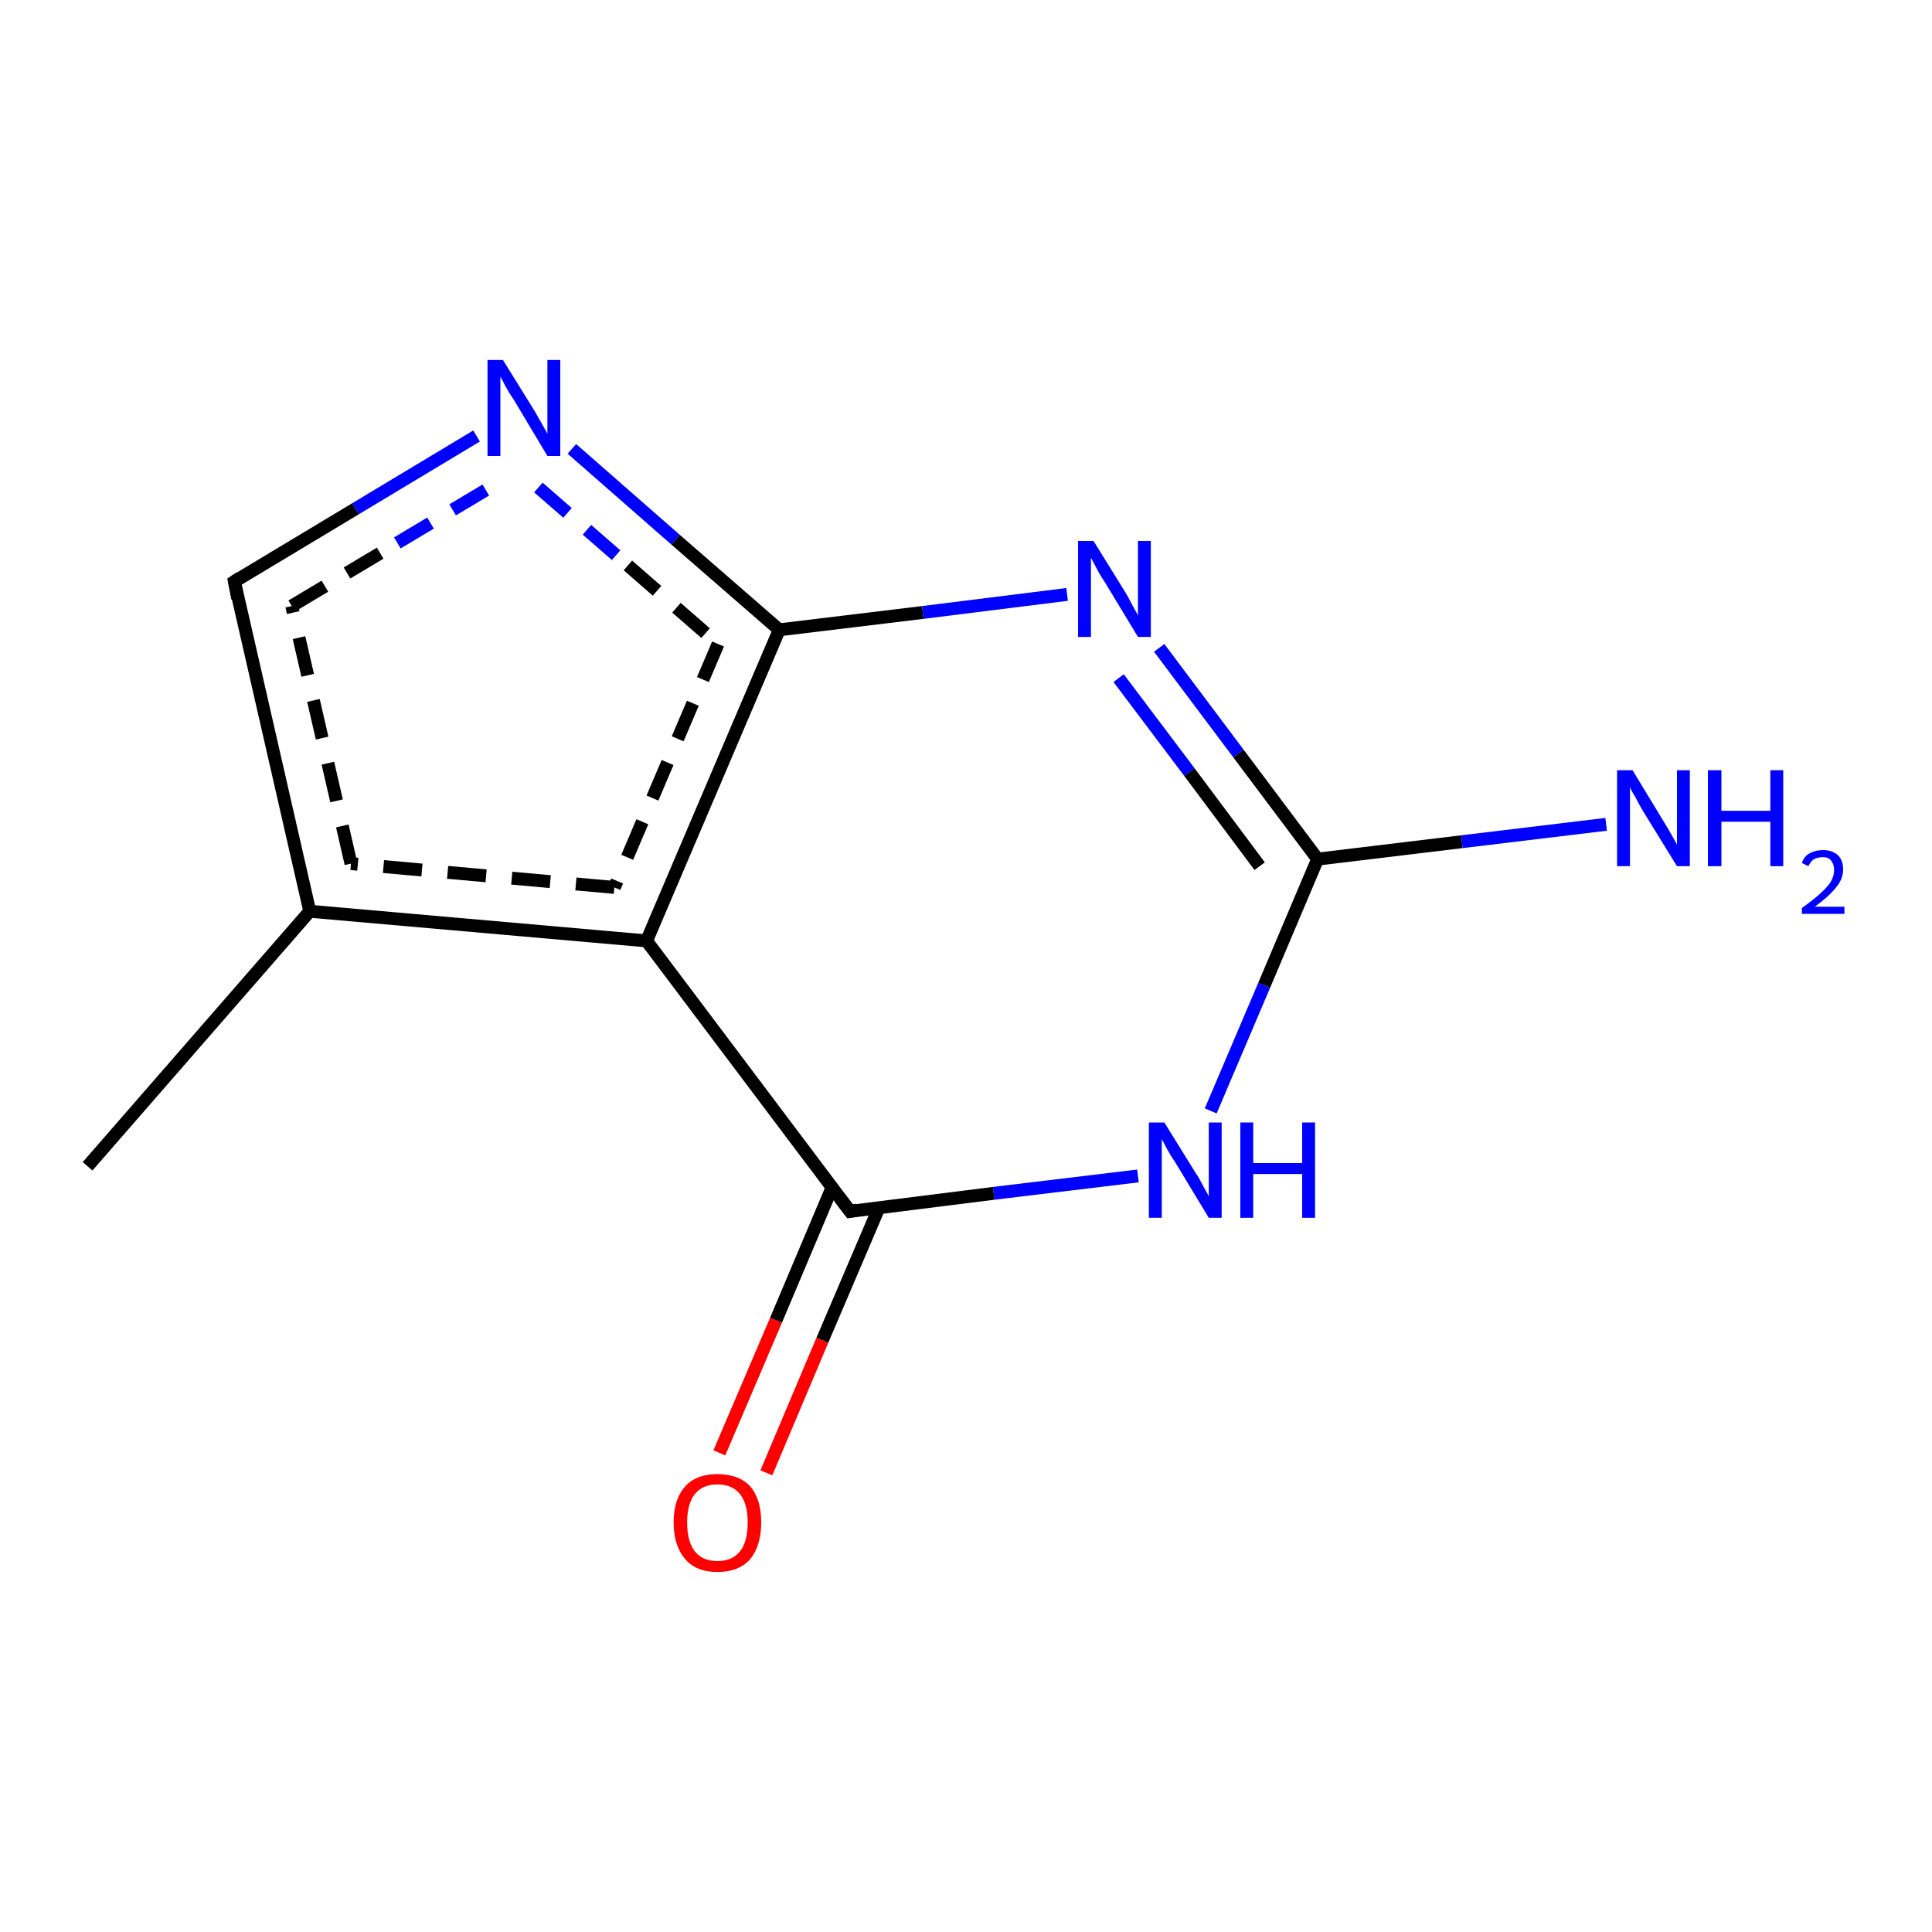<?xml version='1.0' encoding='iso-8859-1'?>
<svg version='1.1' baseProfile='full'
              xmlns='http://www.w3.org/2000/svg'
                      xmlns:rdkit='http://www.rdkit.org/xml'
                      xmlns:xlink='http://www.w3.org/1999/xlink'
                  xml:space='preserve'
width='300px' height='300px' viewBox='0 0 300 300'>
<!-- END OF HEADER -->
<rect style='opacity:1.0;fill:#FFFFFF;stroke:none' width='300.0' height='300.0' x='0.0' y='0.0'> </rect>
<path class='bond-0 atom-0 atom-1' d='M 111.7,225.6 L 120.5,205.0' style='fill:none;fill-rule:evenodd;stroke:#FF0000;stroke-width:2.0px;stroke-linecap:butt;stroke-linejoin:miter;stroke-opacity:1' />
<path class='bond-0 atom-0 atom-1' d='M 120.5,205.0 L 129.2,184.4' style='fill:none;fill-rule:evenodd;stroke:#000000;stroke-width:2.0px;stroke-linecap:butt;stroke-linejoin:miter;stroke-opacity:1' />
<path class='bond-0 atom-0 atom-1' d='M 119.0,228.7 L 127.7,208.1' style='fill:none;fill-rule:evenodd;stroke:#FF0000;stroke-width:2.0px;stroke-linecap:butt;stroke-linejoin:miter;stroke-opacity:1' />
<path class='bond-0 atom-0 atom-1' d='M 127.7,208.1 L 136.5,187.5' style='fill:none;fill-rule:evenodd;stroke:#000000;stroke-width:2.0px;stroke-linecap:butt;stroke-linejoin:miter;stroke-opacity:1' />
<path class='bond-1 atom-1 atom-2' d='M 132.0,188.1 L 100.4,146.1' style='fill:none;fill-rule:evenodd;stroke:#000000;stroke-width:2.0px;stroke-linecap:butt;stroke-linejoin:miter;stroke-opacity:1' />
<path class='bond-2 atom-2 atom-3' d='M 100.4,146.1 L 48.1,141.5' style='fill:none;fill-rule:evenodd;stroke:#000000;stroke-width:2.0px;stroke-linecap:butt;stroke-linejoin:miter;stroke-opacity:1' />
<path class='bond-2 atom-2 atom-3' d='M 95.4,137.8 L 54.5,134.1' style='fill:none;fill-rule:evenodd;stroke:#000000;stroke-width:2.0px;stroke-linecap:butt;stroke-linejoin:miter;stroke-opacity:1;stroke-dasharray:6,4' />
<path class='bond-3 atom-3 atom-4' d='M 48.1,141.5 L 36.4,90.3' style='fill:none;fill-rule:evenodd;stroke:#000000;stroke-width:2.0px;stroke-linecap:butt;stroke-linejoin:miter;stroke-opacity:1' />
<path class='bond-3 atom-3 atom-4' d='M 54.5,134.1 L 45.3,94.1' style='fill:none;fill-rule:evenodd;stroke:#000000;stroke-width:2.0px;stroke-linecap:butt;stroke-linejoin:miter;stroke-opacity:1;stroke-dasharray:6,4' />
<path class='bond-4 atom-4 atom-5' d='M 36.4,90.3 L 55.2,79.0' style='fill:none;fill-rule:evenodd;stroke:#000000;stroke-width:2.0px;stroke-linecap:butt;stroke-linejoin:miter;stroke-opacity:1' />
<path class='bond-4 atom-4 atom-5' d='M 55.2,79.0 L 74.0,67.7' style='fill:none;fill-rule:evenodd;stroke:#0000FF;stroke-width:2.0px;stroke-linecap:butt;stroke-linejoin:miter;stroke-opacity:1' />
<path class='bond-4 atom-4 atom-5' d='M 45.3,94.1 L 61.7,84.3' style='fill:none;fill-rule:evenodd;stroke:#000000;stroke-width:2.0px;stroke-linecap:butt;stroke-linejoin:miter;stroke-opacity:1;stroke-dasharray:6,4' />
<path class='bond-4 atom-4 atom-5' d='M 61.7,84.3 L 78.1,74.5' style='fill:none;fill-rule:evenodd;stroke:#0000FF;stroke-width:2.0px;stroke-linecap:butt;stroke-linejoin:miter;stroke-opacity:1;stroke-dasharray:6,4' />
<path class='bond-5 atom-5 atom-6' d='M 88.8,69.7 L 104.9,83.8' style='fill:none;fill-rule:evenodd;stroke:#0000FF;stroke-width:2.0px;stroke-linecap:butt;stroke-linejoin:miter;stroke-opacity:1' />
<path class='bond-5 atom-5 atom-6' d='M 104.9,83.8 L 121.0,97.8' style='fill:none;fill-rule:evenodd;stroke:#000000;stroke-width:2.0px;stroke-linecap:butt;stroke-linejoin:miter;stroke-opacity:1' />
<path class='bond-5 atom-5 atom-6' d='M 83.6,75.7 L 97.5,87.8' style='fill:none;fill-rule:evenodd;stroke:#0000FF;stroke-width:2.0px;stroke-linecap:butt;stroke-linejoin:miter;stroke-opacity:1;stroke-dasharray:6,4' />
<path class='bond-5 atom-5 atom-6' d='M 97.5,87.8 L 111.5,100.0' style='fill:none;fill-rule:evenodd;stroke:#000000;stroke-width:2.0px;stroke-linecap:butt;stroke-linejoin:miter;stroke-opacity:1;stroke-dasharray:6,4' />
<path class='bond-6 atom-6 atom-7' d='M 121.0,97.8 L 143.3,95.1' style='fill:none;fill-rule:evenodd;stroke:#000000;stroke-width:2.0px;stroke-linecap:butt;stroke-linejoin:miter;stroke-opacity:1' />
<path class='bond-6 atom-6 atom-7' d='M 143.3,95.1 L 165.7,92.3' style='fill:none;fill-rule:evenodd;stroke:#0000FF;stroke-width:2.0px;stroke-linecap:butt;stroke-linejoin:miter;stroke-opacity:1' />
<path class='bond-7 atom-7 atom-8' d='M 180.0,100.6 L 192.3,117.0' style='fill:none;fill-rule:evenodd;stroke:#0000FF;stroke-width:2.0px;stroke-linecap:butt;stroke-linejoin:miter;stroke-opacity:1' />
<path class='bond-7 atom-7 atom-8' d='M 192.3,117.0 L 204.6,133.4' style='fill:none;fill-rule:evenodd;stroke:#000000;stroke-width:2.0px;stroke-linecap:butt;stroke-linejoin:miter;stroke-opacity:1' />
<path class='bond-7 atom-7 atom-8' d='M 173.7,105.3 L 184.7,119.9' style='fill:none;fill-rule:evenodd;stroke:#0000FF;stroke-width:2.0px;stroke-linecap:butt;stroke-linejoin:miter;stroke-opacity:1' />
<path class='bond-7 atom-7 atom-8' d='M 184.7,119.9 L 195.6,134.5' style='fill:none;fill-rule:evenodd;stroke:#000000;stroke-width:2.0px;stroke-linecap:butt;stroke-linejoin:miter;stroke-opacity:1' />
<path class='bond-8 atom-8 atom-9' d='M 204.6,133.4 L 227.0,130.7' style='fill:none;fill-rule:evenodd;stroke:#000000;stroke-width:2.0px;stroke-linecap:butt;stroke-linejoin:miter;stroke-opacity:1' />
<path class='bond-8 atom-8 atom-9' d='M 227.0,130.7 L 249.4,128.0' style='fill:none;fill-rule:evenodd;stroke:#0000FF;stroke-width:2.0px;stroke-linecap:butt;stroke-linejoin:miter;stroke-opacity:1' />
<path class='bond-9 atom-8 atom-10' d='M 204.6,133.4 L 196.3,153.0' style='fill:none;fill-rule:evenodd;stroke:#000000;stroke-width:2.0px;stroke-linecap:butt;stroke-linejoin:miter;stroke-opacity:1' />
<path class='bond-9 atom-8 atom-10' d='M 196.3,153.0 L 188.0,172.5' style='fill:none;fill-rule:evenodd;stroke:#0000FF;stroke-width:2.0px;stroke-linecap:butt;stroke-linejoin:miter;stroke-opacity:1' />
<path class='bond-10 atom-3 atom-11' d='M 48.1,141.5 L 13.6,181.1' style='fill:none;fill-rule:evenodd;stroke:#000000;stroke-width:2.0px;stroke-linecap:butt;stroke-linejoin:miter;stroke-opacity:1' />
<path class='bond-11 atom-10 atom-1' d='M 176.7,182.6 L 154.3,185.3' style='fill:none;fill-rule:evenodd;stroke:#0000FF;stroke-width:2.0px;stroke-linecap:butt;stroke-linejoin:miter;stroke-opacity:1' />
<path class='bond-11 atom-10 atom-1' d='M 154.3,185.3 L 132.0,188.1' style='fill:none;fill-rule:evenodd;stroke:#000000;stroke-width:2.0px;stroke-linecap:butt;stroke-linejoin:miter;stroke-opacity:1' />
<path class='bond-12 atom-6 atom-2' d='M 121.0,97.8 L 100.4,146.1' style='fill:none;fill-rule:evenodd;stroke:#000000;stroke-width:2.0px;stroke-linecap:butt;stroke-linejoin:miter;stroke-opacity:1' />
<path class='bond-12 atom-6 atom-2' d='M 111.5,100.0 L 95.4,137.8' style='fill:none;fill-rule:evenodd;stroke:#000000;stroke-width:2.0px;stroke-linecap:butt;stroke-linejoin:miter;stroke-opacity:1;stroke-dasharray:6,4' />
<path d='M 130.4,186.0 L 132.0,188.1 L 133.1,187.9' style='fill:none;stroke:#000000;stroke-width:2.0px;stroke-linecap:butt;stroke-linejoin:miter;stroke-opacity:1;' />
<path d='M 36.9,92.9 L 36.4,90.3 L 37.3,89.7' style='fill:none;stroke:#000000;stroke-width:2.0px;stroke-linecap:butt;stroke-linejoin:miter;stroke-opacity:1;' />
<path class='atom-0' d='M 104.6 236.4
Q 104.6 232.8, 106.4 230.8
Q 108.1 228.9, 111.4 228.9
Q 114.7 228.9, 116.5 230.8
Q 118.2 232.8, 118.2 236.4
Q 118.2 240.0, 116.5 242.1
Q 114.7 244.1, 111.4 244.1
Q 108.1 244.1, 106.4 242.1
Q 104.6 240.0, 104.6 236.4
M 111.4 242.4
Q 113.7 242.4, 114.9 240.9
Q 116.1 239.4, 116.1 236.4
Q 116.1 233.5, 114.9 232.0
Q 113.7 230.5, 111.4 230.5
Q 109.1 230.5, 107.9 232.0
Q 106.7 233.5, 106.7 236.4
Q 106.7 239.4, 107.9 240.9
Q 109.1 242.4, 111.4 242.4
' fill='#FF0000'/>
<path class='atom-5' d='M 78.1 55.9
L 83.0 63.8
Q 83.4 64.5, 84.2 65.9
Q 85.0 67.3, 85.0 67.4
L 85.0 55.9
L 87.0 55.9
L 87.0 70.8
L 85.0 70.8
L 79.8 62.1
Q 79.1 61.1, 78.5 60.0
Q 77.9 58.8, 77.7 58.5
L 77.7 70.8
L 75.7 70.8
L 75.7 55.9
L 78.1 55.9
' fill='#0000FF'/>
<path class='atom-7' d='M 169.8 84.0
L 174.7 91.9
Q 175.2 92.7, 175.9 94.1
Q 176.7 95.5, 176.7 95.6
L 176.7 84.0
L 178.7 84.0
L 178.7 98.9
L 176.7 98.9
L 171.5 90.3
Q 170.8 89.3, 170.2 88.1
Q 169.6 87.0, 169.4 86.6
L 169.4 98.9
L 167.4 98.9
L 167.4 84.0
L 169.8 84.0
' fill='#0000FF'/>
<path class='atom-9' d='M 253.5 119.6
L 258.3 127.5
Q 258.8 128.3, 259.6 129.7
Q 260.4 131.1, 260.4 131.2
L 260.4 119.6
L 262.4 119.6
L 262.4 134.5
L 260.4 134.5
L 255.1 125.9
Q 254.5 124.9, 253.9 123.7
Q 253.2 122.6, 253.1 122.2
L 253.1 134.5
L 251.1 134.5
L 251.1 119.6
L 253.5 119.6
' fill='#0000FF'/>
<path class='atom-9' d='M 265.2 119.6
L 267.3 119.6
L 267.3 125.9
L 274.9 125.9
L 274.9 119.6
L 276.9 119.6
L 276.9 134.5
L 274.9 134.5
L 274.9 127.6
L 267.3 127.6
L 267.3 134.5
L 265.2 134.5
L 265.2 119.6
' fill='#0000FF'/>
<path class='atom-9' d='M 279.8 134.0
Q 280.1 133.0, 281.0 132.5
Q 281.9 132.0, 283.1 132.0
Q 284.5 132.0, 285.4 132.8
Q 286.2 133.6, 286.2 135.0
Q 286.2 136.5, 285.1 137.8
Q 284.0 139.2, 281.8 140.8
L 286.4 140.8
L 286.4 141.9
L 279.8 141.9
L 279.8 141.0
Q 281.6 139.7, 282.7 138.7
Q 283.8 137.7, 284.3 136.9
Q 284.8 136.0, 284.8 135.1
Q 284.8 134.2, 284.3 133.6
Q 283.9 133.1, 283.1 133.1
Q 282.3 133.1, 281.7 133.4
Q 281.2 133.7, 280.8 134.5
L 279.8 134.0
' fill='#0000FF'/>
<path class='atom-10' d='M 180.8 174.3
L 185.7 182.2
Q 186.2 182.9, 186.9 184.3
Q 187.7 185.7, 187.7 185.8
L 187.7 174.3
L 189.7 174.3
L 189.7 189.1
L 187.7 189.1
L 182.5 180.5
Q 181.8 179.5, 181.2 178.4
Q 180.6 177.2, 180.4 176.9
L 180.4 189.1
L 178.4 189.1
L 178.4 174.3
L 180.8 174.3
' fill='#0000FF'/>
<path class='atom-10' d='M 192.6 174.3
L 194.6 174.3
L 194.6 180.6
L 202.2 180.6
L 202.2 174.3
L 204.2 174.3
L 204.2 189.1
L 202.2 189.1
L 202.2 182.3
L 194.6 182.3
L 194.6 189.1
L 192.6 189.1
L 192.6 174.3
' fill='#0000FF'/>
</svg>
